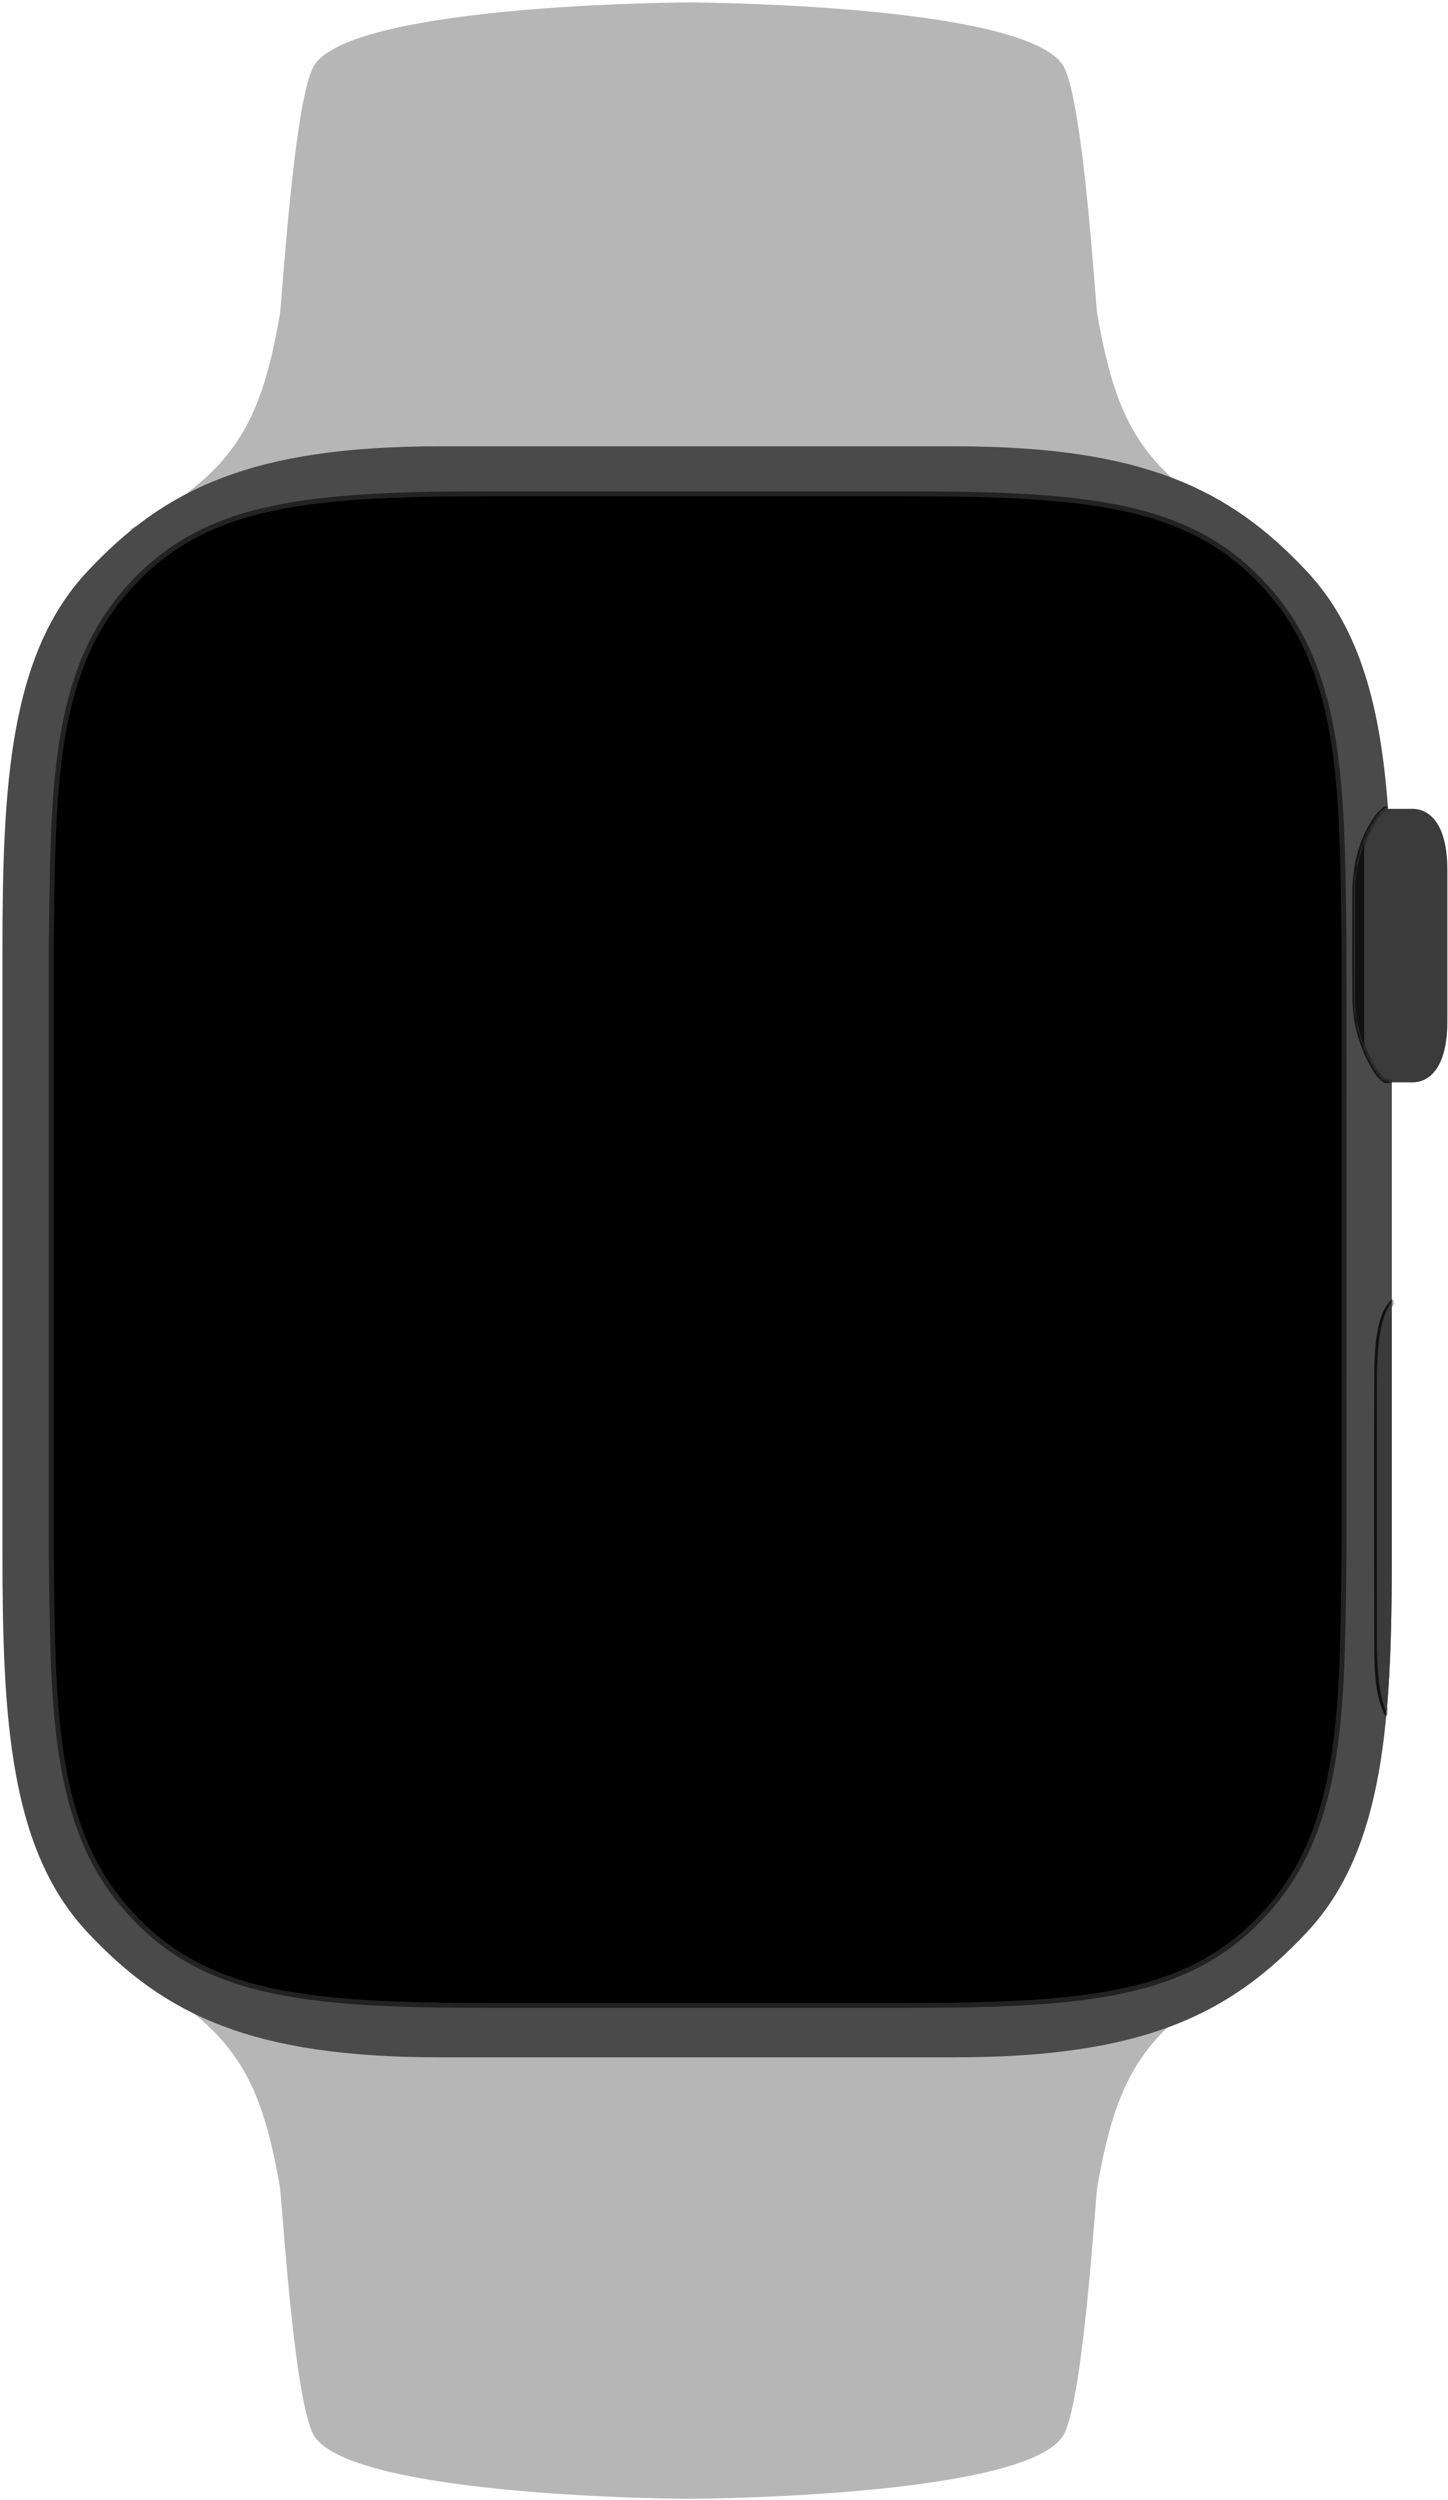 <svg xmlns="http://www.w3.org/2000/svg" xmlns:xlink="http://www.w3.org/1999/xlink" width="448" height="773"
     viewBox="0 0 448 773">
    <defs>
        <path id="apple-watch-40mm-a"
              d="M295.282,499.315 L136.146,499.315 C77.938,499.315 50.949,486.241 26.954,460.515 C2.942,434.824 0.782,394.352 0.782,343.428 L0.782,157.03 C0.782,106.106 2.942,65.652 26.954,39.944 C50.949,14.235 77.938,1.144 136.146,1.144 L295.282,1.144 C353.489,1.144 380.478,14.235 404.473,39.944 C421.121,57.769 427.252,82.668 429.472,113.25 L428.749,113.25 C424.786,115.432 419.271,127.785 419.271,138.519 L419.271,171.987 C419.271,182.721 424.786,195.073 428.749,197.255 L430.635,197.255 L430.635,343.428 C430.635,394.352 428.485,434.824 404.473,460.515 C380.478,486.241 353.489,499.315 295.282,499.315 Z"/>
        <path id="apple-watch-40mm-c"
              d="M295.282,499.315 L136.146,499.315 C77.938,499.315 50.949,486.241 26.954,460.515 C2.942,434.824 0.782,394.352 0.782,343.428 L0.782,157.03 C0.782,106.106 2.942,65.652 26.954,39.944 C50.949,14.235 77.938,1.144 136.146,1.144 L295.282,1.144 C353.489,1.144 380.478,14.235 404.473,39.944 C421.121,57.769 427.252,82.668 429.472,113.25 L428.749,113.25 C424.786,115.432 419.271,127.785 419.271,138.519 L419.271,171.987 C419.271,182.721 424.786,195.073 428.749,197.255 L430.635,197.255 L430.635,343.428 C430.635,394.352 428.485,434.824 404.473,460.515 C380.478,486.241 353.489,499.315 295.282,499.315 Z"/>
    </defs>
    <g fill="none" fill-rule="evenodd" transform="translate(-1 -1)">
        <g fill="#B6B6B6" transform="translate(39.639 .88)">
            <path d="M174.41,0.88 C184.714,0.883 281.487,2.256 290.684,21.116 C296.695,33.444 300.274,93.908 300.852,97.234 C306.916,132.182 315.402,146.268 347.52,163.989 L1.3,163.989 C33.418,146.268 41.904,132.182 47.968,97.234 C48.546,93.908 52.126,33.444 58.137,21.116 C67.333,2.256 164.106,0.883 174.41,0.88 Z"/>
            <path d="M174.41,609.714 C184.714,609.718 281.487,611.09 290.684,629.95 C296.695,642.278 300.274,702.743 300.852,706.068 C306.916,741.017 315.402,755.103 347.52,772.824 L1.3,772.824 C33.418,755.103 41.904,741.017 47.968,706.068 C48.546,702.743 52.126,642.278 58.137,629.95 C67.333,611.09 164.106,609.718 174.41,609.714 Z"
                  transform="matrix(1 0 0 -1 0 1382.538)"/>
        </g>
        <g transform="translate(418.408 250.748)">
            <rect width="12.332" height="80.943" y="1.76" fill="#111"/>
            <path fill="#3B3B3B"
                  d="M30.39,66.198 C30.39,80.415 24.805,84.955 19.59,84.955 L11.328,84.955 C9.196,83.776 6.589,79.624 4.651,74.345 C4.651,72.779 4.651,12.546 4.651,10.98 C6.589,5.701 9.196,1.548 11.328,0.37 L19.59,0.37 C24.805,0.37 30.39,4.909 30.39,19.145 L30.39,66.198 Z"/>
        </g>
        <g transform="translate(.88 137.372)">
            <path fill="#4A4A4A"
                  d="M295.38,499.81 L136.244,499.81 C78.037,499.81 51.048,486.736 27.053,461.01 C3.041,435.32 0.881,394.848 0.881,343.924 L0.881,157.526 C0.881,106.602 3.041,66.148 27.053,40.439 C51.048,14.731 78.037,1.639 136.244,1.639 L295.38,1.639 C353.588,1.639 380.577,14.731 404.572,40.439 C421.22,58.265 427.351,83.163 429.57,113.746 L428.848,113.746 C424.884,115.928 419.37,128.281 419.37,139.014 L419.37,172.483 C419.37,183.216 424.884,195.569 428.848,197.751 L430.733,197.751 L430.733,343.924 C430.733,394.848 428.584,435.32 404.572,461.01 C380.577,486.736 353.588,499.81 295.38,499.81 Z"/>
            <g transform="translate(.099 .496)">
                <mask id="apple-watch-40mm-b" fill="#fff">
                    <use xlink:href="#apple-watch-40mm-a"/>
                </mask>
                <path fill="#111"
                      d="M431.797,265.952 C427.939,269.928 427.534,275.981 427.129,281.753 C426.935,284.586 426.864,287.437 426.847,290.287 C426.812,317.245 426.776,344.185 426.847,371.143 C426.9,378.375 426.9,386.047 429.666,392.135 L430.106,393.103 L428.626,393.807 L428.168,392.839 C425.208,386.276 425.261,378.586 425.208,371.143 C425.138,344.009 425.085,316.893 425.208,289.759 C425.261,282.739 425.314,275.471 427.781,269.172 C428.415,267.535 429.965,265.494 429.965,265.494 L430.617,264.808 C431.022,265.195 431.41,265.582 431.797,265.952 Z"
                      mask="url(#apple-watch-40mm-b)"/>
            </g>
            <g transform="translate(.099 .496)">
                <mask id="apple-watch-40mm-d" fill="#fff">
                    <use xlink:href="#apple-watch-40mm-c"/>
                </mask>
                <path fill="#111"
                      d="M429.472,114.06 C429.472,114.06 429.049,114.007 428.697,114.271 C426.494,115.978 425.191,118.67 424.01,121.292 C421.597,126.641 420.17,132.43 420.099,138.272 C420.047,149.675 419.959,161.077 420.099,172.48 C420.258,180.768 422.372,189.601 427.816,195.425 C428.256,195.9 428.979,196.446 428.979,196.446 L430.635,196.446 L430.635,198.082 L428.609,198.065 C428.485,198.03 428.362,197.977 428.256,197.924 C428.133,197.854 428.027,197.783 427.904,197.695 C425.984,196.376 424.715,194.229 423.588,192.082 C420.399,186.082 418.584,179.307 418.461,172.497 C418.32,161.095 418.408,149.675 418.443,138.255 C418.549,130.002 420.839,121.503 425.649,115.098 C426.547,113.919 428.256,112.599 428.256,112.599 C428.644,112.37 429.472,112.423 429.472,112.423 C429.472,112.969 429.472,113.514 429.472,114.06 Z"
                      mask="url(#apple-watch-40mm-d)"/>
            </g>
            <path fill="#000"
                  d="M16,341.445 C16,340.653 16,158.777 16,157.985 C16.634,112.762 15.665,75.001 37.158,48.395 C60.607,19.379 92.23,16 151.776,16 L280.258,16 C339.804,16 371.427,19.379 394.858,48.395 C416.368,75.001 415.399,112.762 416.016,157.985 C416.033,158.777 416.033,340.653 416.016,341.445 C415.399,386.668 416.368,424.429 394.858,451.035 C371.427,480.052 339.804,483.43 280.258,483.43 L151.776,483.43 C92.23,483.43 60.607,480.052 37.158,451.035 C15.665,424.429 16.634,386.668 16,341.445 Z"/>
          <g id="screenLayer">
            <path fill="#000" id="screen"
                  d="M378,107.704 C378,77.519 353.463,53 323.242,53 L108.775,53 C78.554,53 54,77.519 54,107.704 L54,392.296 C54,422.498 78.554,447 108.775,447 L323.242,447 C353.463,447 378,422.498 378,392.296 L378,107.704 Z"/>
          </g>
            <path fill="#000"
                  d="M16,341.445 C16,340.653 16,158.777 16,157.985 C16.634,112.762 15.665,75.001 37.158,48.395 C60.607,19.379 92.23,16 151.776,16 L280.258,16 C339.804,16 371.427,19.379 394.858,48.395 C416.368,75.001 415.399,112.762 416.016,157.985 C416.033,158.777 416.033,340.653 416.016,341.445 C415.399,386.668 416.368,424.429 394.858,451.035 C371.427,480.052 339.804,483.43 280.258,483.43 L151.776,483.43 C92.23,483.43 60.607,480.052 37.158,451.035 C15.665,424.429 16.634,386.668 16,341.445 Z M378,107.704 C378,77.519 353.463,53 323.242,53 L108.775,53 C78.554,53 54,77.519 54,107.704 L54,392.296 C54,422.498 78.554,447 108.775,447 L323.242,447 C353.463,447 378,422.498 378,392.296 L378,107.704 Z"/>
            <path stroke="#222" stroke-width="1.531"
                  d="M15.954,341.777 C15.954,340.985 15.954,159.109 15.954,158.318 C16.588,113.095 15.619,75.333 37.112,48.727 C60.561,19.711 92.184,16.332 151.73,16.332 L280.212,16.332 C339.758,16.332 371.381,19.711 394.812,48.727 C416.322,75.333 415.353,113.095 415.97,158.318 C415.988,159.109 415.988,340.985 415.97,341.777 C415.353,387 416.322,424.762 394.812,451.368 C371.381,480.384 339.758,483.762 280.212,483.762 L151.73,483.762 C92.184,483.762 60.561,480.384 37.112,451.368 C15.619,424.762 16.588,387 15.954,341.777 Z"/>
        </g>
        <path fill="#3B3B3B"
              d="M6.06,77.723 C6.06,95.496 5.796,111.966 4.44,126.993 C2.185,122.365 1.445,113.937 1.445,104.558 L1.445,25.11 C1.445,13.76 2.537,3.836 6.06,0.264 L6.06,77.723 Z"
              transform="translate(425.554 403.573)"/>
    </g>
</svg>
